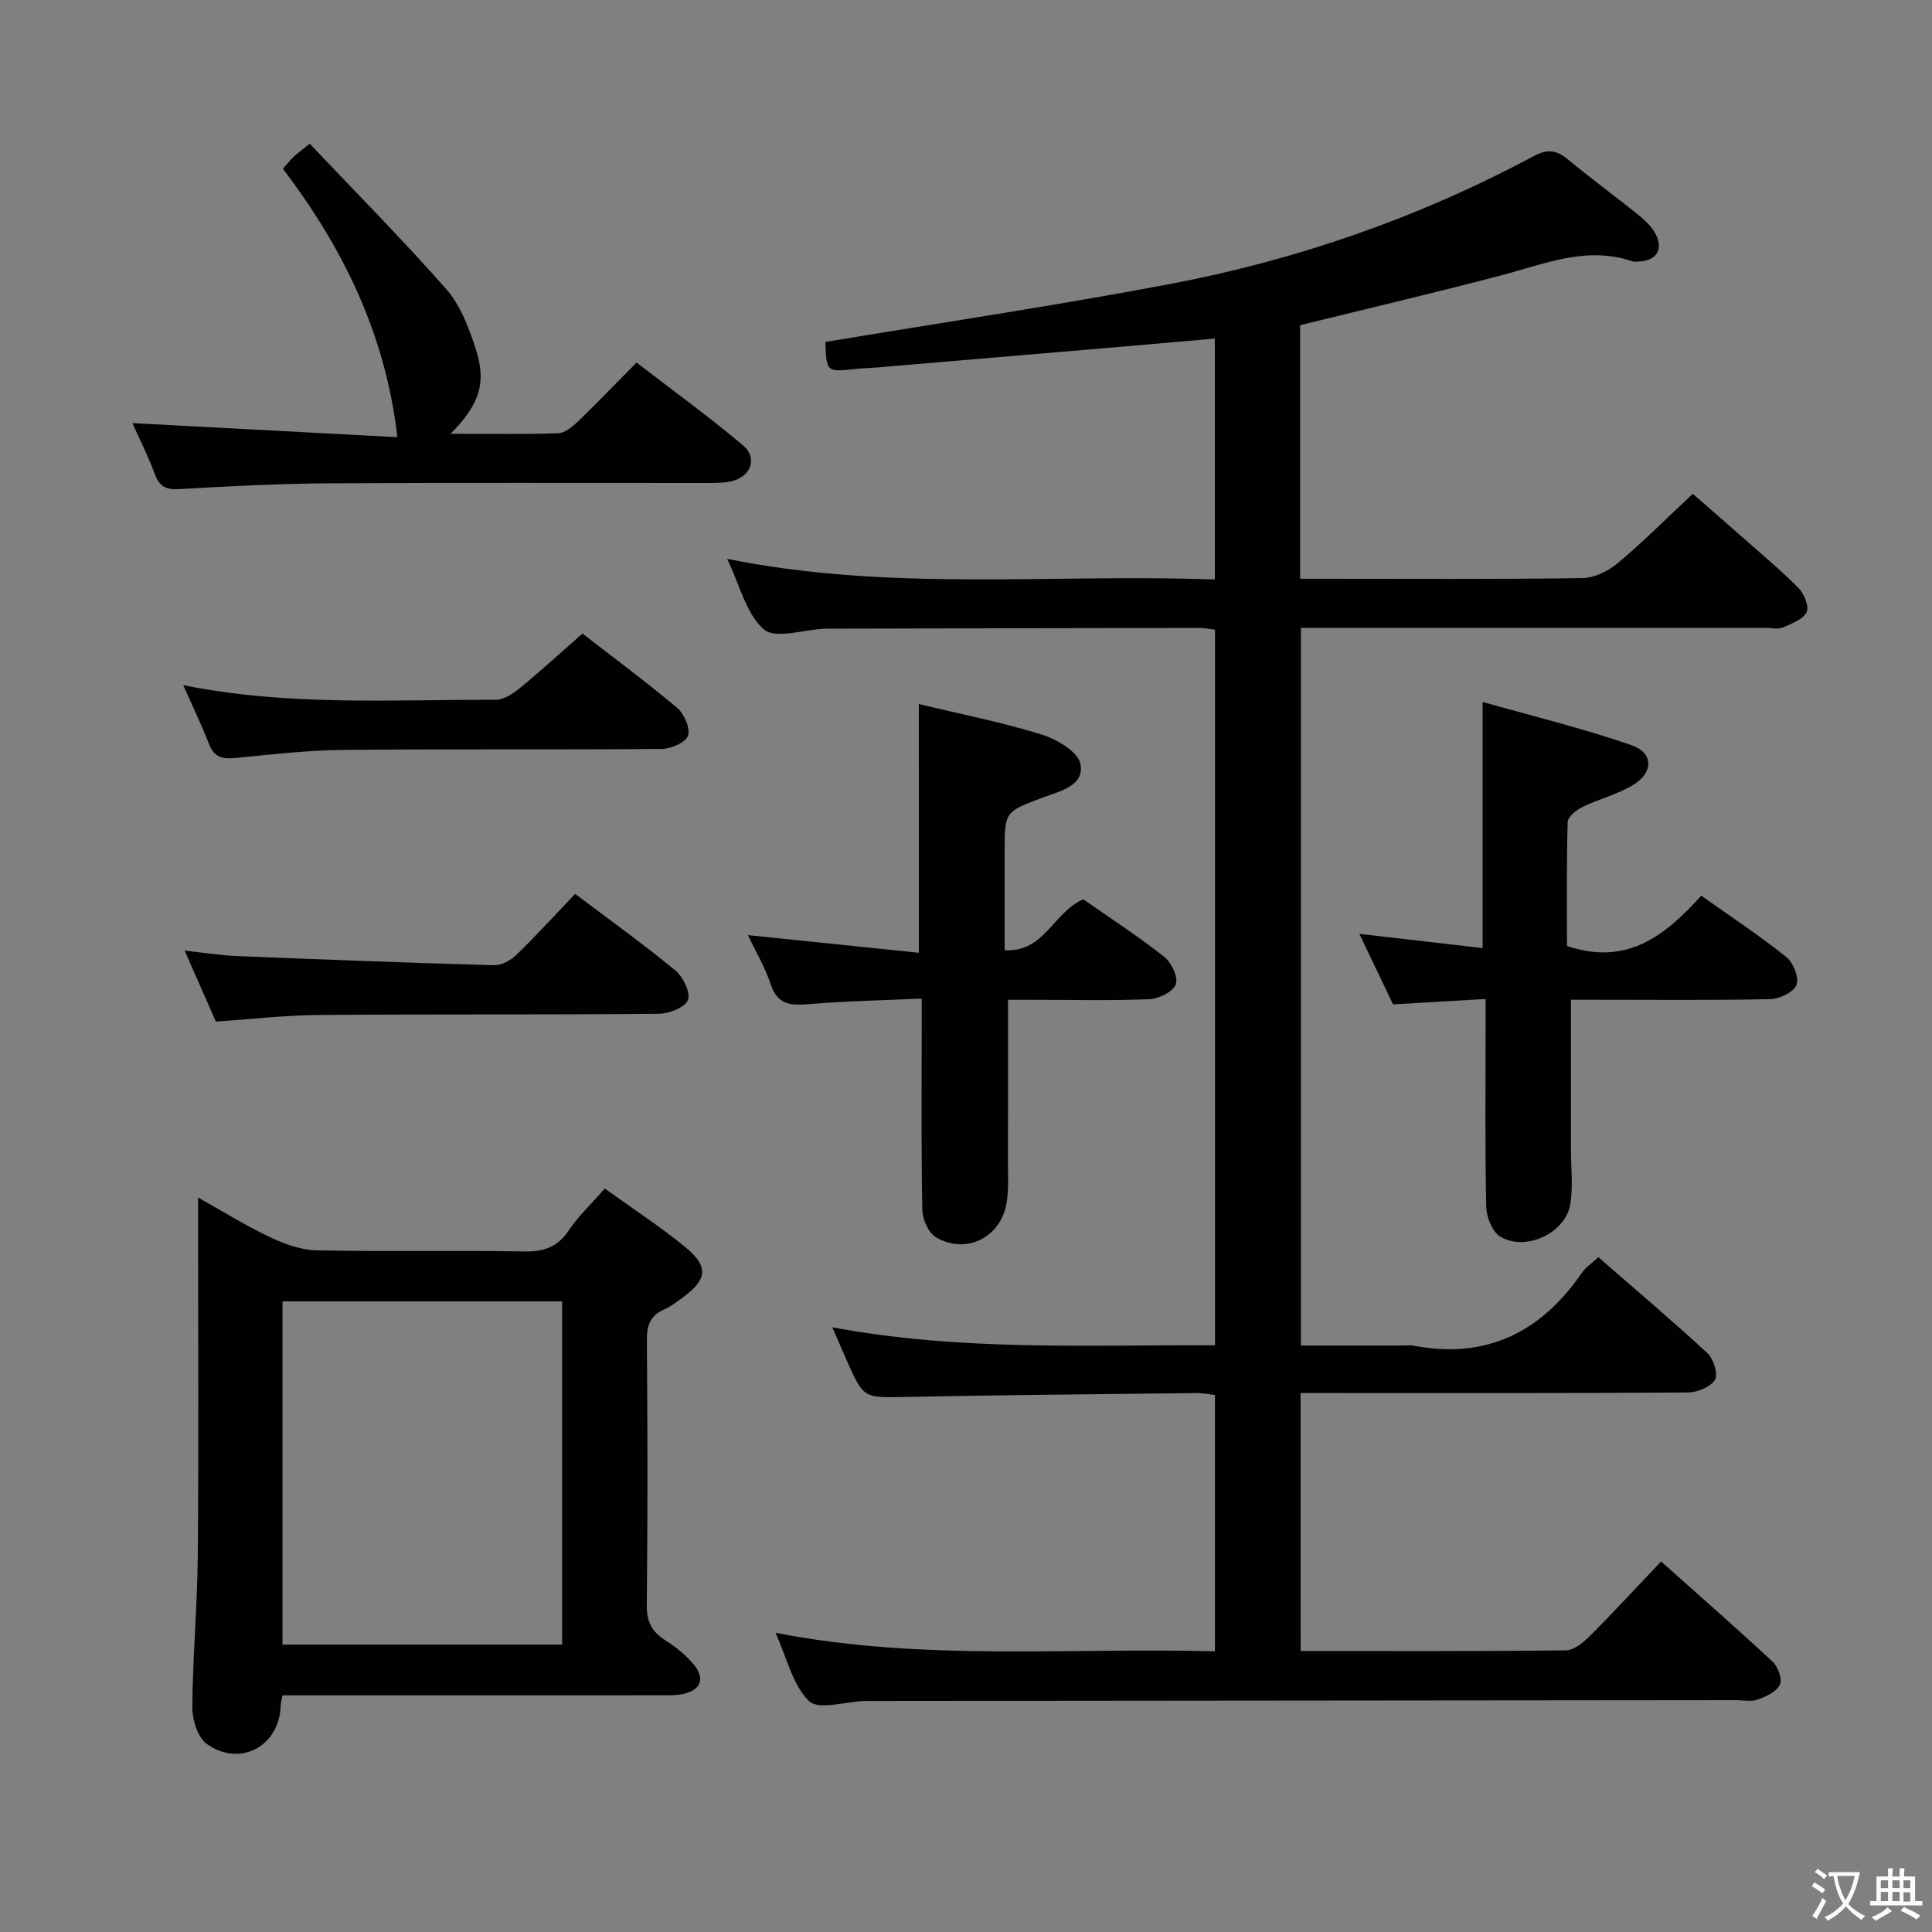 <svg enable-background="new 0 0 400 400" viewBox="0 0 400 400" xmlns="http://www.w3.org/2000/svg"><rect x="0" y="0" width="400" height="400" fill="#808080" stroke="none"/><g fill="#010103"><path d="m269.29 341.82c18.58 0 36.72.08 54.86-.13 1.66-.02 3.58-1.54 4.89-2.85 4.93-4.93 9.66-10.07 14.87-15.55 7.86 7.01 15.6 13.77 23.11 20.77 1.11 1.04 2.03 3.65 1.48 4.76-.72 1.46-2.88 2.44-4.62 3.07-1.33.48-2.97.11-4.46.11-59.66.06-119.32.11-178.98.17-.5 0-1 0-1.5.01-3.93.13-9.48 1.92-11.43.02-3.39-3.29-4.55-8.87-6.95-14.15 30.61 5.97 60.7 3.01 90.98 3.84 0-18.06 0-35.45 0-53.07-1.36-.16-2.49-.41-3.62-.4-20.15.23-40.3.4-60.44.8-8.66.17-8.65.4-12.23-7.69-.86-1.95-1.7-3.92-2.93-6.73 26.67 4.99 52.83 3.61 79.23 3.73 0-49.67 0-98.75 0-148.17-1.18-.13-2.29-.35-3.39-.35-25.66.03-51.33.09-76.99.15-.17 0-.33 0-.5.01-4.29.19-10.15 2.19-12.51.15-3.66-3.16-4.94-9.08-7.61-14.62 33.92 6.87 67.36 3.04 100.97 4.28 0-16.98 0-33.21 0-49.88-8.99.78-17.71 1.55-26.44 2.29-14.57 1.25-29.15 2.48-43.72 3.71-1.33.11-2.67.12-3.99.26-6.28.7-6.28.72-6.48-5.56 23.78-3.96 47.58-7.51 71.2-11.97 26.41-4.99 51.63-13.77 75.38-26.47 2.8-1.5 4.7-1.38 7.07.58 4.74 3.93 9.71 7.58 14.52 11.43 1.28 1.03 2.58 2.2 3.43 3.58 2.16 3.49.58 6.17-3.5 6.22-.33 0-.69.05-.99-.06-9.5-3.25-18.19.54-27.12 2.88-13.78 3.62-27.66 6.88-41.7 10.34v52.5h4.93c17.83 0 35.66.12 53.49-.14 2.47-.04 5.33-1.42 7.29-3.06 5.23-4.37 10.06-9.22 15.59-14.39 2.71 2.37 6.17 5.37 9.6 8.4 4.12 3.64 8.35 7.16 12.22 11.04 1.19 1.19 2.32 3.87 1.75 5.04-.73 1.52-3.1 2.4-4.93 3.19-.98.43-2.3.08-3.47.08-30.5 0-60.99 0-91.49 0-1.49 0-2.97 0-4.82 0v148.59h21.31c.67 0 1.35-.11 2 .02 15.03 2.88 26.36-2.73 34.84-15.05.81-1.18 2.1-2.02 3.43-3.26 7.68 6.69 15.29 13.12 22.6 19.88 1.26 1.17 2.25 4.38 1.54 5.51-.93 1.5-3.65 2.6-5.61 2.62-24.66.17-49.33.11-73.99.11-1.97 0-3.93 0-6.19 0 .02 17.91.02 35.32.02 53.41z"/><path d="m125.22 246.08c5.88 4.23 11.47 7.87 16.6 12.07 4.98 4.07 4.65 6.75-.53 10.53-1.21.88-2.42 1.83-3.77 2.42-2.85 1.23-3.61 3.23-3.59 6.28.14 18.33.18 36.66-.02 54.99-.04 3.46 1.11 5.5 3.9 7.28 2.21 1.41 4.38 3.14 5.99 5.19 2.18 2.76 1.25 5.06-2.25 5.85-1.6.36-3.31.3-4.96.3-24.16.02-48.33.01-72.49.01-1.81 0-3.61 0-5.61 0-.17.96-.36 1.57-.38 2.18-.26 8.34-8.4 12.8-15.29 7.89-1.91-1.36-3.02-5.06-3-7.68.08-10.48 1.04-20.95 1.13-31.42.2-22.83.06-45.66.06-68.49 0-1.62 0-3.24 0-5.54 5.3 2.96 9.91 5.85 14.8 8.16 3.02 1.43 6.45 2.7 9.72 2.77 14.33.3 28.66-.03 42.99.23 4.06.07 6.89-.87 9.22-4.33 2-2.99 4.7-5.52 7.48-8.69zm-66.73 23.36v71.06h57.89c0-23.97 0-47.51 0-71.06-19.54 0-38.63 0-57.89 0z"/><path d="m190.23 145.76c8.77 2.11 17.24 3.78 25.44 6.32 3.13.97 7.52 3.56 8.02 6.08.9 4.52-4.19 5.62-7.69 6.93-7.97 2.98-8 2.9-8 11.19v20.45c8.24.48 9.98-7.77 16.28-10.54 5.22 3.65 11.18 7.53 16.75 11.9 1.5 1.18 2.95 4.25 2.41 5.71-.57 1.53-3.51 2.99-5.47 3.07-7.97.33-15.98.13-23.97.13-1.8 0-3.61 0-5.3 0 0 11.45.02 22.53-.01 33.61-.01 2.96.21 6.01-.37 8.87-1.4 6.93-8.49 10.26-14.54 6.68-1.55-.92-2.78-3.68-2.82-5.63-.25-12.49-.13-24.98-.13-37.47 0-1.8 0-3.6 0-6.32-8.16.37-15.91.53-23.62 1.17-3.72.31-6.29-.02-7.64-4.12-1.17-3.53-3.12-6.79-4.72-10.18 12.05 1.24 23.66 2.44 35.39 3.65-.01-17.68-.01-34.37-.01-51.5z"/><path d="m324.43 195.85c12.49 4.22 20.38-2.22 27.8-10.41 6.14 4.36 12.09 8.28 17.62 12.71 1.44 1.16 2.68 4.31 2.09 5.78-.6 1.51-3.53 2.89-5.48 2.93-11.98.26-23.98.13-35.97.13-1.81 0-3.63 0-5.24 0v31.1c0 3.78.48 7.65-.16 11.32-1.04 5.98-9.38 9.79-14.52 6.58-1.64-1.02-2.82-4.02-2.86-6.14-.27-12.32-.13-24.64-.13-36.96 0-1.8 0-3.59 0-6.06-6.64.38-12.71.73-19.16 1.11-2.2-4.6-4.47-9.34-6.99-14.6 8.83 1.02 17.1 1.98 25.53 2.95 0-17.04 0-33.4 0-50.96 10.12 2.87 20.63 5.42 30.8 8.94 4.62 1.6 4.61 5.69.34 8.26-3.23 1.95-7.05 2.88-10.47 4.55-1.27.62-3.03 2.02-3.06 3.11-.25 8.63-.14 17.26-.14 25.66z"/><path d="m93.3 89.81c8.06 0 15.17.13 22.26-.11 1.4-.05 2.95-1.34 4.08-2.42 3.96-3.81 7.76-7.77 12.15-12.22 7.46 5.75 14.96 11.18 22.03 17.13 3.09 2.6 1.68 6.47-2.31 7.43-1.59.38-3.29.37-4.95.38-26.16.02-52.31-.09-78.47.07-10.3.06-20.61.59-30.9 1.19-2.81.16-4.21-.51-5.17-3.17-1.29-3.57-3.04-6.97-4.61-10.49 18.72.99 37.11 1.97 54.86 2.91-2.47-21.49-11.34-39.29-23.7-55.58.94-1.05 1.54-1.81 2.24-2.48.71-.67 1.51-1.24 3.32-2.69 9.51 10.04 19.19 19.81 28.26 30.1 2.85 3.23 4.56 7.71 5.96 11.9 2.46 7.38 1.13 11.73-5.05 18.05z"/><path d="m44.69 211.51c-2.03-4.62-4.02-9.16-6.46-14.7 4.14.45 7.44.99 10.75 1.13 17.76.72 35.52 1.4 53.28 1.9 1.54.04 3.46-.98 4.62-2.11 4.17-4.04 8.08-8.35 12.2-12.66 7.35 5.55 14.24 10.48 20.76 15.87 1.6 1.32 3.17 4.54 2.59 6.08-.57 1.53-3.86 2.85-5.97 2.87-23.48.22-46.96.06-70.44.25-6.95.05-13.89.87-21.33 1.37z"/><path d="m37.94 141.85c21.8 4.41 43.26 2.96 64.64 3.04 1.69.01 3.62-1.26 5.04-2.42 4.34-3.56 8.49-7.36 12.97-11.3 6.05 4.69 12.99 9.83 19.59 15.37 1.47 1.23 2.79 4.26 2.25 5.79-.49 1.42-3.55 2.72-5.49 2.73-21.96.19-43.92-.02-65.88.2-7.44.07-14.89.95-22.31 1.67-2.62.25-4.39-.08-5.45-2.83-1.53-3.96-3.39-7.79-5.36-12.25z"/></g><path d="m377.9 391.2c-.2.3-.4.5-.6.8-.7-.6-1.4-1-2.2-1.5.2-.3.4-.5.5-.8.6.4 1.4.8 2.3 1.5zm-1.8 6.1c-.2-.2-.5-.4-.9-.6.4-.6.8-1.2 1.2-1.9s.7-1.3.9-1.9c.3.3.5.5.8.7-.7 1.3-1.4 2.6-2 3.7zm2.2-9c-.3.3-.5.5-.6.8-.6-.6-1.3-1.1-2-1.5.3-.3.5-.5.6-.7.6.5 1.3.9 2 1.4zm.3.2v-.9h2 4.5c-.3 1.3-.6 2.5-1 3.6s-.9 2.1-1.4 3c.4.5 1 1 1.6 1.4s1.2.8 1.9 1.1c-.3.2-.5.4-.8.8-.4-.3-1-.7-1.6-1.2s-1.2-1.1-1.6-1.6c-.5.6-1.1 1.1-1.7 1.6s-1.4.9-2.1 1.4c-.1-.3-.3-.5-.7-.8.6-.2 1.2-.5 1.9-1s1.4-1.1 2-1.8c-.5-.8-.9-1.6-1.2-2.5s-.6-2-.8-3.2c-.4.1-.7.1-1 .1zm2.5 2.7c.3 1 .7 1.7 1 2.2.3-.5.6-1.1 1-2s.6-1.9.9-3h-3.2-.4c.1.9.3 1.8.7 2.8z" fill="#fcfafa"/><path d="m396.5 388.5v1.5 3.6h1.5v.9c-.4 0-1 0-1.7 0h-7.9c-.5 0-.9 0-1.2 0v-.9h1.3v-3.5c0-.7 0-1.2 0-1.6h2.4c0-.8 0-1.4 0-1.7h1c0 .3-.1.8-.1 1.7h1.5c0-.8 0-1.4 0-1.7h1c0 .3-.1.9-.1 1.7zm-8.2 9.2c-.2-.3-.5-.5-.8-.8.8-.3 1.4-.6 1.9-.9s1-.7 1.4-1.1c.3.3.6.5.9.8-1.6 1-2.8 1.6-3.4 2zm2.6-6.8v-1.6h-1.5v1.6zm0 2.7v-1.9h-1.5v1.9zm2.4-2.7v-1.6h-1.5v1.6zm0 2.7v-1.9h-1.5v1.9zm.2 2 .7-.8c.4.2.9.5 1.6.8s1.3.7 1.8 1c-.3.3-.5.5-.8.8-.4-.3-1.5-1-3.3-1.8zm2-4.7v-1.6h-1.4v1.6zm0 2.8v-1.9h-1.4v1.9z" fill="#fcfafa"/></svg>
